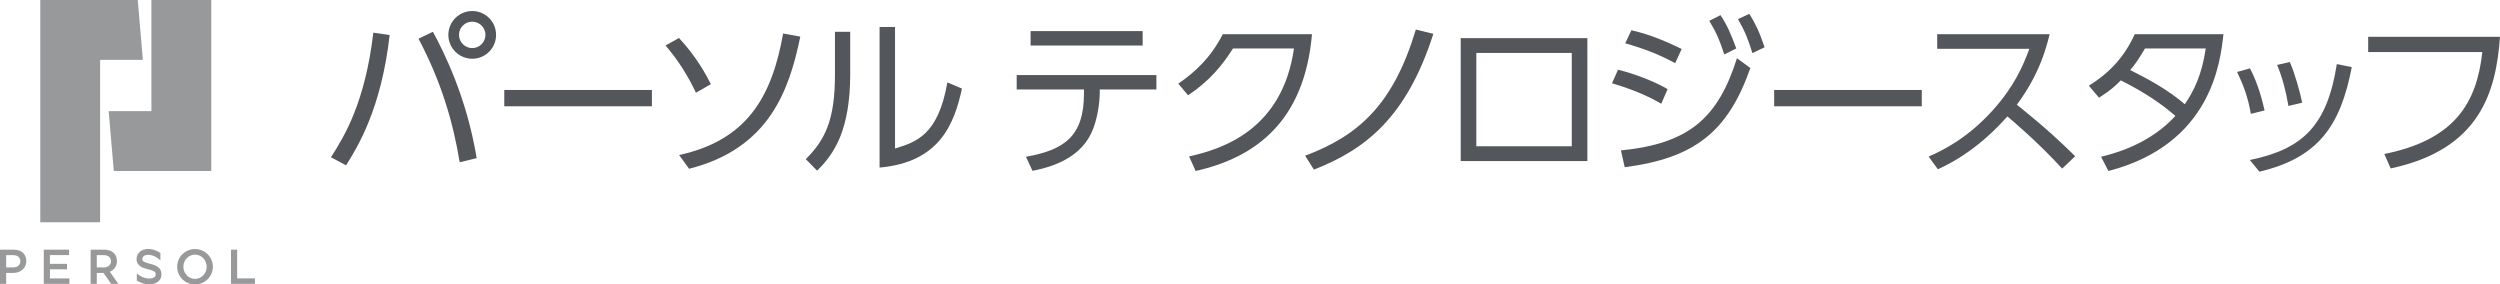 <?xml version="1.0" encoding="utf-8"?>
<!-- Generator: Adobe Illustrator 20.1.0, SVG Export Plug-In . SVG Version: 6.00 Build 0)  -->
<svg version="1.1" id="レイヤー_1" xmlns="http://www.w3.org/2000/svg" xmlns:xlink="http://www.w3.org/1999/xlink" x="0px"
	 y="0px" viewBox="0 0 525.378 59.777" style="enable-background:new 0 0 525.378 59.777;" xml:space="preserve">
<style type="text/css">
	.st0{fill:#97999B;}
	.st1{fill:#53565A;}
</style>
<g>
	<polygon class="st0" points="23.914,35.934 44.397,35.934 44.397,35.934 44.397,35.934 
		44.397,0 31.82,0 31.82,23.357 22.836,23.357 	"/>
	<polygon class="st0" points="21.04,12.577 30.023,12.577 28.945,0 8.463,0 8.463,46.715 
		21.04,46.715 	"/>
	<path class="st0" d="M40.983,52.339c-2.074,0-3.755,1.665-3.755,3.719
		s1.681,3.719,3.755,3.719c2.074,0,3.755-1.665,3.755-3.719
		S43.057,52.339,40.983,52.339z M40.983,58.609c-1.35,0-2.444-1.142-2.444-2.551
		c0-1.409,1.094-2.551,2.444-2.551c1.35,0,2.444,1.142,2.444,2.551
		C43.427,57.467,42.333,58.609,40.983,58.609z"/>
	<polygon class="st0" points="10.493,56.597 14.086,56.597 14.086,55.447 10.493,55.447 
		10.493,53.607 14.518,53.607 14.518,52.464 9.199,52.464 9.199,59.651 
		14.589,59.651 14.589,58.508 10.493,58.508 	"/>
	<polygon class="st0" points="49.841,58.501 49.841,52.464 48.547,52.464 48.547,59.651 
		53.578,59.651 53.578,58.501 	"/>
	<path class="st0" d="M2.839,52.464H0v7.187h1.294v-2.3h1.545
		c1.564,0,2.695-1.094,2.695-2.444C5.534,53.558,4.707,52.464,2.839,52.464z
		 M2.731,56.201v0H1.294v-2.587h1.437c1.064,0,1.545,0.579,1.545,1.294
		C4.276,55.622,3.719,56.201,2.731,56.201z"/>
	<path class="st0" d="M24.579,54.908c0-1.35-0.827-2.444-2.695-2.444h-2.839v7.187h1.294
		v-2.3h1.408l1.61,2.3h1.509l-1.78-2.541
		C23.996,56.715,24.579,55.877,24.579,54.908z M21.776,56.201v0h-1.437v-2.587
		h1.437c1.064,0,1.545,0.579,1.545,1.294
		C23.321,55.622,22.764,56.201,21.776,56.201z"/>
	<path class="st0" d="M33.026,55.994c-0.456-0.291-1.01-0.445-1.686-0.615
		c-1.224-0.308-1.421-0.529-1.421-0.938c0-0.621,0.603-0.898,1.2-0.898
		c0.866,0,1.603,0.417,1.965,0.666c0.274,0.188,0.478,0.374,0.622,0.53v-1.584
		c-0.547-0.362-1.473-0.834-2.587-0.834c-1.403,0-2.422,0.892-2.422,2.12
		c0,1.533,1.468,1.903,2.345,2.123c1.36,0.342,1.673,0.55,1.673,1.111
		c0,0.284-0.1,0.474-0.325,0.616c-0.253,0.159-0.653,0.247-1.127,0.247
		c-1.038,0-2.171-0.75-2.515-1.089v1.516c0.021,0.013,0.043,0.026,0.065,0.039
		c0.476,0.283,1.428,0.757,2.451,0.757c1.649,0,2.674-0.799,2.674-2.084
		C33.937,56.945,33.63,56.38,33.026,55.994z"/>
</g>
<g>
	<path class="st1" d="M256.959,7.187c-2.453,4.869-5.879,8.043-9.342,10.388l2.056,2.453
		c4.364-2.922,7.07-6.096,9.45-9.847h12.805
		c-2.417,16.917-14.789,21.101-22.039,22.688l1.371,3.066
		c12.66-2.849,22.868-10.46,24.455-28.747H256.959z"/>
	<path class="st1" d="M430.73,7.187h-23.626v3.066h19.369
		c-1.335,3.607-3.174,7.899-7.683,12.913c-5.302,5.879-10.496,8.44-13.49,9.739
		l1.948,2.669c7.863-3.571,12.841-9.162,14.608-11.109
		c1.154,0.974,6.42,5.41,11.506,10.965l2.741-2.597
		c-2.705-2.669-6.024-5.843-12.264-10.821
		C426.149,18.874,429.035,14.365,430.73,7.187z"/>
	<path class="st1" d="M438.979,18.008l2.128,2.525c2.525-1.587,3.535-2.597,4.581-3.643
		c5.302,2.669,8.476,4.905,11.47,7.466c-4.112,4.509-9.703,7.178-15.618,8.585
		l1.551,2.994c21.642-5.627,23.517-22.868,24.167-28.747h-18.648
		C446.445,11.984,443.271,15.339,438.979,18.008z M463.543,10.181
		c-0.83,5.591-2.489,8.909-4.401,11.723c-3.571-3.066-7.719-5.302-11.47-7.178
		c0.974-1.19,1.623-2.02,3.102-4.545H463.543z"/>
	<path class="st1" d="M475.904,23.202c-0.469-2.056-1.335-5.519-3.066-8.837l-2.705,0.758
		c1.262,2.633,2.309,5.338,2.886,8.801L475.904,23.202z"/>
	<path class="st1" d="M472.802,33.626l2.02,2.453c12.408-2.958,17.025-9.631,19.405-21.966
		l-3.138-0.649C489.033,26.412,483.983,31.318,472.802,33.626z"/>
	<path class="st1" d="M483.803,21.579c-0.469-2.345-1.551-6.168-2.597-8.548l-2.669,0.613
		c1.154,2.741,1.876,5.663,2.381,8.621L483.803,21.579z"/>
	<path class="st1" d="M497.677,7.728v3.21h23.986
		c-1.19,10.929-5.987,18.468-20.596,21.425l1.335,3.03
		c18.864-4.004,22.147-16.195,22.976-27.665H497.677z"/>
	<rect x="216.578" y="6.538" class="st1" width="23.553" height="3.03"/>
	<path class="st1" d="M213.657,18.801h14.139v0.83c0,8.873-3.968,11.867-12.191,13.31
		l1.371,2.958c3.066-0.613,9.522-2.128,12.3-7.791
		c1.443-2.922,1.84-6.961,1.84-8.657v-0.649h11.903v-3.03h-29.361V18.801z"/>
	<path class="st1" d="M274.278,32.724l1.84,2.922
		c10.893-4.256,19.478-11.001,25.105-28.531l-3.679-0.902
		C292.817,21.903,285.604,28.468,274.278,32.724z"/>
	<path class="st1" d="M306.971,33.842h26.619V8.016h-26.619V33.842z M310.253,11.118h20.055
		v19.622h-20.055V11.118z"/>
	<path class="st1" d="M353.409,10.289c-2.85-1.371-6.384-2.994-10.568-3.932l-1.298,2.741
		c3.715,1.046,7.178,2.345,10.496,4.184L353.409,10.289z"/>
	<path class="st1" d="M340.641,31.606l0.794,3.535c14.716-1.912,21.714-7.466,26.403-20.848
		l-2.813-2.056C361.056,24.753,354.996,30.199,340.641,31.606z"/>
	<path class="st1" d="M364.88,10.181c-1.19-3.174-1.876-4.833-3.318-6.997l-2.345,1.19
		c1.659,2.849,2.164,4.076,3.138,7.07L364.88,10.181z"/>
	<path class="st1" d="M365.24,4.013c1.551,2.741,2.128,4.256,3.03,7.142l2.561-1.226
		c-1.082-3.246-2.056-5.194-3.21-7.033L365.24,4.013z"/>
	<path class="st1" d="M350.452,18.729c-2.777-1.623-7.106-3.282-10.424-4.076l-1.262,2.849
		c5.194,1.515,8.476,3.21,10.352,4.292L350.452,18.729z"/>
	<rect x="372.843" y="18.909" class="st1" width="31.02" height="3.427"/>
	<path class="st1" d="M87.947,8.125c4.797,9.09,7.25,17.458,8.657,25.97l3.571-0.866
		c-2.128-12.841-6.889-22.291-9.198-26.547L87.947,8.125z"/>
	<path class="st1" d="M69.551,33.049l3.174,1.695c2.381-3.787,7.394-11.795,9.162-27.377
		l-3.427-0.505C76.729,21.362,72.545,28.396,69.551,33.049z"/>
	<path class="st1" d="M99.237,2.317c-2.705,0-5.014,2.2-5.014,5.014
		c0,2.777,2.272,5.014,5.014,5.014c2.777,0,5.014-2.236,5.014-5.014
		C104.25,4.518,101.978,2.317,99.237,2.317z M99.237,10.108
		c-1.515,0-2.777-1.262-2.777-2.777c0-1.551,1.262-2.777,2.777-2.777
		c1.515,0,2.777,1.226,2.777,2.777C102.014,8.846,100.788,10.108,99.237,10.108z"/>
	<rect x="105.975" y="18.909" class="st1" width="31.02" height="3.427"/>
	<path class="st1" d="M142.719,32.58l2.092,2.886
		c17.025-4.292,21.101-16.808,23.373-27.774l-3.607-0.649
		C162.197,20.388,157.003,29.442,142.719,32.58z"/>
	<path class="st1" d="M149.392,17.683c-0.974-1.948-3.138-5.915-6.709-9.703l-2.813,1.587
		c2.597,2.994,4.797,6.529,6.384,9.919L149.392,17.683z"/>
	<path class="st1" d="M188.091,31.209v-25.537h-3.246v29.541
		c12.769-1.118,15.726-9.378,17.313-16.592l-3.066-1.298
		C197.144,28.432,192.527,29.839,188.091,31.209z"/>
	<path class="st1" d="M175.466,15.735c0,9.595-2.128,13.706-6.132,17.71l2.381,2.417
		c3.715-3.607,6.961-8.729,6.961-20.379V6.682h-3.21V15.735z"/>
</g>
</svg>
